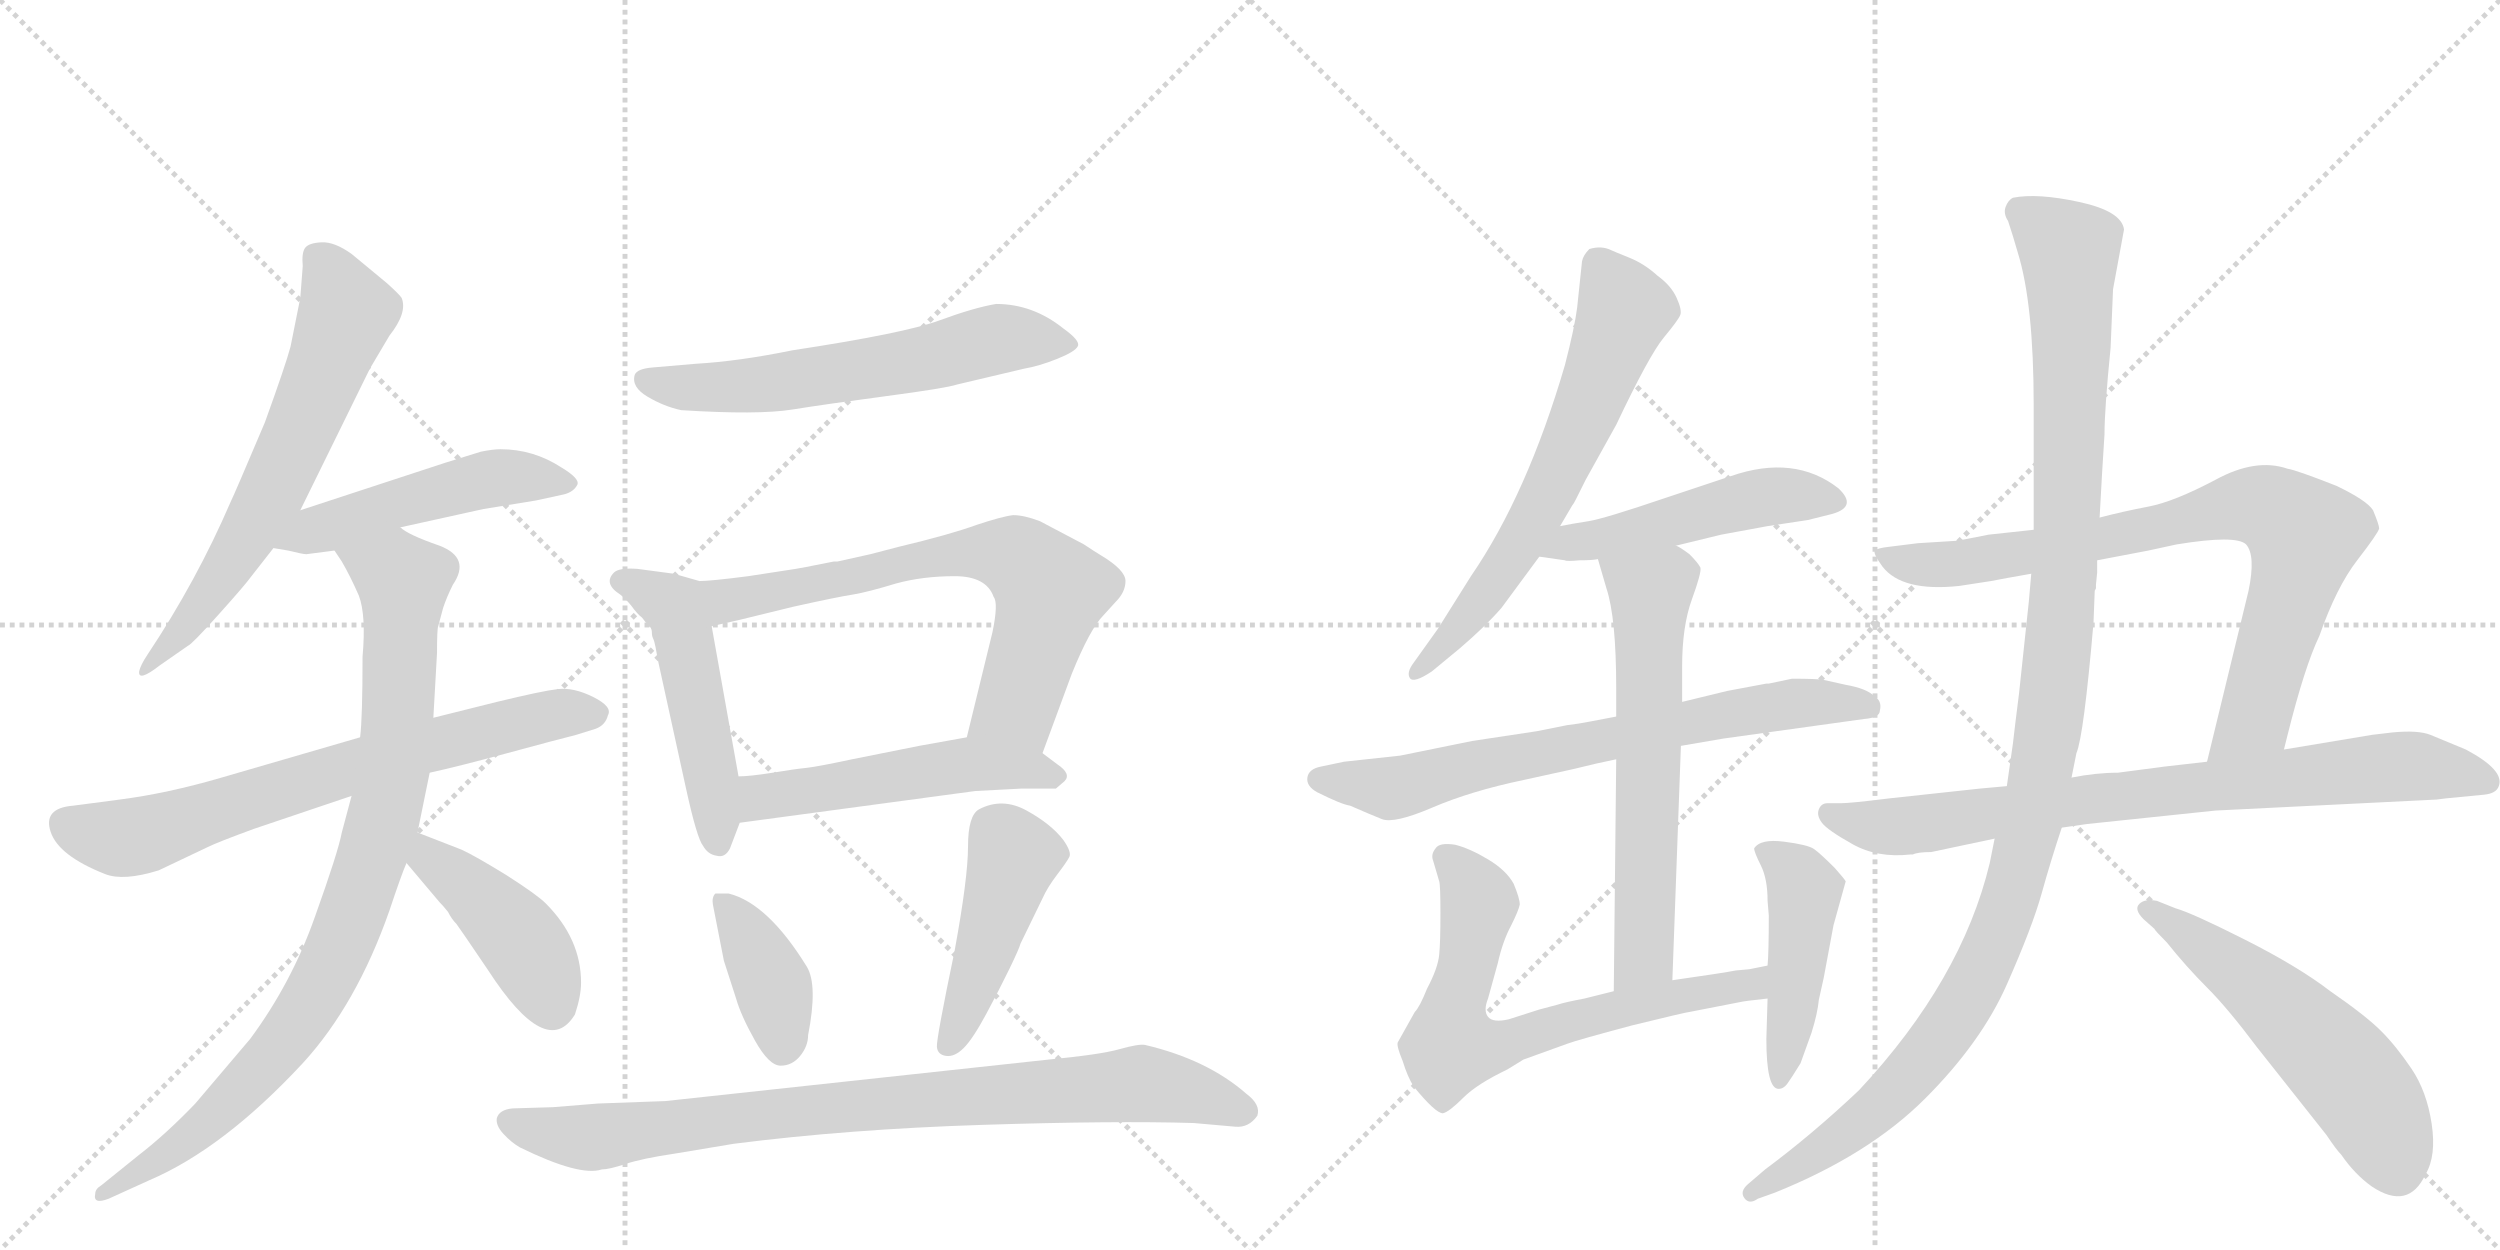<svg version="1.1" viewBox="0 0 2048 1024" xmlns="http://www.w3.org/2000/svg">
  <g stroke="lightgray" stroke-dasharray="1,1" stroke-width="1" transform="scale(4, 4)">
    <line x1="0" y1="0" x2="256" y2="256"></line>
    <line x1="256" y1="0" x2="0" y2="256"></line>
    <line x1="128" y1="0" x2="128" y2="256"></line>
    <line x1="0" y1="128" x2="256" y2="128"></line>
    <line x1="256" y1="0" x2="512" y2="256"></line>
    <line x1="512" y1="0" x2="256" y2="256"></line>
    <line x1="384" y1="0" x2="384" y2="256"></line>
    <line x1="256" y1="128" x2="512" y2="128"></line>
  </g>
<g transform="scale(1, -1) translate(0, -850)">
   <style type="text/css">
    @keyframes keyframes0 {
      from {
       stroke: black;
       stroke-dashoffset: 639;
       stroke-width: 128;
       }
       68% {
       animation-timing-function: step-end;
       stroke: black;
       stroke-dashoffset: 0;
       stroke-width: 128;
       }
       to {
       stroke: black;
       stroke-width: 1024;
       }
       }
       #make-me-a-hanzi-animation-0 {
         animation: keyframes0 0.77s both;
         animation-delay: 0s;
         animation-timing-function: linear;
       }
    @keyframes keyframes1 {
      from {
       stroke: black;
       stroke-dashoffset: 498;
       stroke-width: 128;
       }
       62% {
       animation-timing-function: step-end;
       stroke: black;
       stroke-dashoffset: 0;
       stroke-width: 128;
       }
       to {
       stroke: black;
       stroke-width: 1024;
       }
       }
       #make-me-a-hanzi-animation-1 {
         animation: keyframes1 0.655s both;
         animation-delay: 0.77s;
         animation-timing-function: linear;
       }
    @keyframes keyframes2 {
      from {
       stroke: black;
       stroke-dashoffset: 702;
       stroke-width: 128;
       }
       70% {
       animation-timing-function: step-end;
       stroke: black;
       stroke-dashoffset: 0;
       stroke-width: 128;
       }
       to {
       stroke: black;
       stroke-width: 1024;
       }
       }
       #make-me-a-hanzi-animation-2 {
         animation: keyframes2 0.821s both;
         animation-delay: 1.425s;
         animation-timing-function: linear;
       }
    @keyframes keyframes3 {
      from {
       stroke: black;
       stroke-dashoffset: 901;
       stroke-width: 128;
       }
       75% {
       animation-timing-function: step-end;
       stroke: black;
       stroke-dashoffset: 0;
       stroke-width: 128;
       }
       to {
       stroke: black;
       stroke-width: 1024;
       }
       }
       #make-me-a-hanzi-animation-3 {
         animation: keyframes3 0.983s both;
         animation-delay: 2.247s;
         animation-timing-function: linear;
       }
    @keyframes keyframes4 {
      from {
       stroke: black;
       stroke-dashoffset: 429;
       stroke-width: 128;
       }
       58% {
       animation-timing-function: step-end;
       stroke: black;
       stroke-dashoffset: 0;
       stroke-width: 128;
       }
       to {
       stroke: black;
       stroke-width: 1024;
       }
       }
       #make-me-a-hanzi-animation-4 {
         animation: keyframes4 0.599s both;
         animation-delay: 3.23s;
         animation-timing-function: linear;
       }
    @keyframes keyframes5 {
      from {
       stroke: black;
       stroke-dashoffset: 611;
       stroke-width: 128;
       }
       67% {
       animation-timing-function: step-end;
       stroke: black;
       stroke-dashoffset: 0;
       stroke-width: 128;
       }
       to {
       stroke: black;
       stroke-width: 1024;
       }
       }
       #make-me-a-hanzi-animation-5 {
         animation: keyframes5 0.747s both;
         animation-delay: 3.829s;
         animation-timing-function: linear;
       }
    @keyframes keyframes6 {
      from {
       stroke: black;
       stroke-dashoffset: 443;
       stroke-width: 128;
       }
       59% {
       animation-timing-function: step-end;
       stroke: black;
       stroke-dashoffset: 0;
       stroke-width: 128;
       }
       to {
       stroke: black;
       stroke-width: 1024;
       }
       }
       #make-me-a-hanzi-animation-6 {
         animation: keyframes6 0.611s both;
         animation-delay: 4.576s;
         animation-timing-function: linear;
       }
    @keyframes keyframes7 {
      from {
       stroke: black;
       stroke-dashoffset: 759;
       stroke-width: 128;
       }
       71% {
       animation-timing-function: step-end;
       stroke: black;
       stroke-dashoffset: 0;
       stroke-width: 128;
       }
       to {
       stroke: black;
       stroke-width: 1024;
       }
       }
       #make-me-a-hanzi-animation-7 {
         animation: keyframes7 0.868s both;
         animation-delay: 5.187s;
         animation-timing-function: linear;
       }
    @keyframes keyframes8 {
      from {
       stroke: black;
       stroke-dashoffset: 514;
       stroke-width: 128;
       }
       63% {
       animation-timing-function: step-end;
       stroke: black;
       stroke-dashoffset: 0;
       stroke-width: 128;
       }
       to {
       stroke: black;
       stroke-width: 1024;
       }
       }
       #make-me-a-hanzi-animation-8 {
         animation: keyframes8 0.668s both;
         animation-delay: 6.054s;
         animation-timing-function: linear;
       }
    @keyframes keyframes9 {
      from {
       stroke: black;
       stroke-dashoffset: 388;
       stroke-width: 128;
       }
       56% {
       animation-timing-function: step-end;
       stroke: black;
       stroke-dashoffset: 0;
       stroke-width: 128;
       }
       to {
       stroke: black;
       stroke-width: 1024;
       }
       }
       #make-me-a-hanzi-animation-9 {
         animation: keyframes9 0.566s both;
         animation-delay: 6.723s;
         animation-timing-function: linear;
       }
    @keyframes keyframes10 {
      from {
       stroke: black;
       stroke-dashoffset: 453;
       stroke-width: 128;
       }
       60% {
       animation-timing-function: step-end;
       stroke: black;
       stroke-dashoffset: 0;
       stroke-width: 128;
       }
       to {
       stroke: black;
       stroke-width: 1024;
       }
       }
       #make-me-a-hanzi-animation-10 {
         animation: keyframes10 0.619s both;
         animation-delay: 7.288s;
         animation-timing-function: linear;
       }
    @keyframes keyframes11 {
      from {
       stroke: black;
       stroke-dashoffset: 879;
       stroke-width: 128;
       }
       74% {
       animation-timing-function: step-end;
       stroke: black;
       stroke-dashoffset: 0;
       stroke-width: 128;
       }
       to {
       stroke: black;
       stroke-width: 1024;
       }
       }
       #make-me-a-hanzi-animation-11 {
         animation: keyframes11 0.965s both;
         animation-delay: 7.907s;
         animation-timing-function: linear;
       }
    @keyframes keyframes12 {
      from {
       stroke: black;
       stroke-dashoffset: 646;
       stroke-width: 128;
       }
       68% {
       animation-timing-function: step-end;
       stroke: black;
       stroke-dashoffset: 0;
       stroke-width: 128;
       }
       to {
       stroke: black;
       stroke-width: 1024;
       }
       }
       #make-me-a-hanzi-animation-12 {
         animation: keyframes12 0.776s both;
         animation-delay: 8.872s;
         animation-timing-function: linear;
       }
    @keyframes keyframes13 {
      from {
       stroke: black;
       stroke-dashoffset: 496;
       stroke-width: 128;
       }
       62% {
       animation-timing-function: step-end;
       stroke: black;
       stroke-dashoffset: 0;
       stroke-width: 128;
       }
       to {
       stroke: black;
       stroke-width: 1024;
       }
       }
       #make-me-a-hanzi-animation-13 {
         animation: keyframes13 0.654s both;
         animation-delay: 9.648s;
         animation-timing-function: linear;
       }
    @keyframes keyframes14 {
      from {
       stroke: black;
       stroke-dashoffset: 712;
       stroke-width: 128;
       }
       70% {
       animation-timing-function: step-end;
       stroke: black;
       stroke-dashoffset: 0;
       stroke-width: 128;
       }
       to {
       stroke: black;
       stroke-width: 1024;
       }
       }
       #make-me-a-hanzi-animation-14 {
         animation: keyframes14 0.829s both;
         animation-delay: 10.302s;
         animation-timing-function: linear;
       }
    @keyframes keyframes15 {
      from {
       stroke: black;
       stroke-dashoffset: 626;
       stroke-width: 128;
       }
       67% {
       animation-timing-function: step-end;
       stroke: black;
       stroke-dashoffset: 0;
       stroke-width: 128;
       }
       to {
       stroke: black;
       stroke-width: 1024;
       }
       }
       #make-me-a-hanzi-animation-15 {
         animation: keyframes15 0.759s both;
         animation-delay: 11.131s;
         animation-timing-function: linear;
       }
    @keyframes keyframes16 {
      from {
       stroke: black;
       stroke-dashoffset: 689;
       stroke-width: 128;
       }
       69% {
       animation-timing-function: step-end;
       stroke: black;
       stroke-dashoffset: 0;
       stroke-width: 128;
       }
       to {
       stroke: black;
       stroke-width: 1024;
       }
       }
       #make-me-a-hanzi-animation-16 {
         animation: keyframes16 0.811s both;
         animation-delay: 11.891s;
         animation-timing-function: linear;
       }
    @keyframes keyframes17 {
      from {
       stroke: black;
       stroke-dashoffset: 458;
       stroke-width: 128;
       }
       60% {
       animation-timing-function: step-end;
       stroke: black;
       stroke-dashoffset: 0;
       stroke-width: 128;
       }
       to {
       stroke: black;
       stroke-width: 1024;
       }
       }
       #make-me-a-hanzi-animation-17 {
         animation: keyframes17 0.623s both;
         animation-delay: 12.701s;
         animation-timing-function: linear;
       }
    @keyframes keyframes18 {
      from {
       stroke: black;
       stroke-dashoffset: 813;
       stroke-width: 128;
       }
       73% {
       animation-timing-function: step-end;
       stroke: black;
       stroke-dashoffset: 0;
       stroke-width: 128;
       }
       to {
       stroke: black;
       stroke-width: 1024;
       }
       }
       #make-me-a-hanzi-animation-18 {
         animation: keyframes18 0.912s both;
         animation-delay: 13.324s;
         animation-timing-function: linear;
       }
    @keyframes keyframes19 {
      from {
       stroke: black;
       stroke-dashoffset: 801;
       stroke-width: 128;
       }
       72% {
       animation-timing-function: step-end;
       stroke: black;
       stroke-dashoffset: 0;
       stroke-width: 128;
       }
       to {
       stroke: black;
       stroke-width: 1024;
       }
       }
       #make-me-a-hanzi-animation-19 {
         animation: keyframes19 0.902s both;
         animation-delay: 14.236s;
         animation-timing-function: linear;
       }
    @keyframes keyframes20 {
      from {
       stroke: black;
       stroke-dashoffset: 1172;
       stroke-width: 128;
       }
       79% {
       animation-timing-function: step-end;
       stroke: black;
       stroke-dashoffset: 0;
       stroke-width: 128;
       }
       to {
       stroke: black;
       stroke-width: 1024;
       }
       }
       #make-me-a-hanzi-animation-20 {
         animation: keyframes20 1.204s both;
         animation-delay: 15.138s;
         animation-timing-function: linear;
       }
    @keyframes keyframes21 {
      from {
       stroke: black;
       stroke-dashoffset: 553;
       stroke-width: 128;
       }
       64% {
       animation-timing-function: step-end;
       stroke: black;
       stroke-dashoffset: 0;
       stroke-width: 128;
       }
       to {
       stroke: black;
       stroke-width: 1024;
       }
       }
       #make-me-a-hanzi-animation-21 {
         animation: keyframes21 0.7s both;
         animation-delay: 16.341s;
         animation-timing-function: linear;
       }
</style>
<path d="M 246 606 L 238 566 Q 234 551 217 504 Q 192 445 189 439 Q 161 374 121 314 Q 115 305 114 300 Q 113 291 131 305 L 154 321 Q 157 322 179 346.5 Q 201 371 206 378 L 224 401 L 246 432 Q 301 544 303 548 L 319 575 Q 334 594 329 606 Q 327 609 317 618 L 288 642 Q 274 652 263.5 651.5 Q 253 651 250 647 Q 247 643 248 632 L 246 606 Z" fill="lightgray"></path> 
<path d="M 224 401 L 236 399 Q 248 396 251 396 L 274 399 L 328 418 L 396 433 L 439 440 L 462 445 Q 470 447 473 453 Q 475 458 460 467 Q 437 482 410 482 Q 404 482 394 480 L 365 471 Q 353 467 246 432 C 217 423 194 406 224 401 Z" fill="lightgray"></path> 
<path d="M 295 246 Q 226 226 181.5 213 Q 137 200 98 195 L 60 190 Q 35 188 41.5 168.5 Q 48 149 86 134 Q 101 128 130 137 L 170 156 Q 178 160 208 171 L 288 198 L 352 217 Q 375 222 415.5 233 Q 456 244 472 248 L 488 253 Q 496 256 498 264 Q 502 271 486 279 Q 470 287 457 285.5 Q 444 284 407 275 L 355 262 L 295 246 Z" fill="lightgray"></path> 
<path d="M 274 399 L 280 390 Q 287 378 294 362 Q 300 346 297 312 Q 297 262 295 246 L 288 198 L 280 168 Q 277 152 258 99 Q 239 45 205 -1 L 160 -54 Q 136 -79 114 -96 L 83 -121 Q 78 -124 78 -128 Q 76 -137 89 -132 L 122 -117 Q 183 -91 248 -21 Q 292 27 319 104 Q 329 134 333 143 L 342 168 L 352 217 L 355 262 L 358 315 Q 358 335 359 337 L 363 352 Q 366 361 371 371 Q 386 393 360 403 Q 334 412 328 418 C 302 433 258 425 274 399 Z" fill="lightgray"></path> 
<path d="M 333 143 L 360 111 Q 363 108 367 103 Q 370 97 374 93 Q 377 89 400 55 Q 448 -19 471 19 Q 476 34 476 45 Q 476 81 447 110 Q 440 117 415 133 Q 389 149 378 154 L 342 168 C 314 179 314 166 333 143 Z" fill="lightgray"></path> 
<path d="M 558 514 Q 621 510 649 514.5 Q 677 519 726 525.5 Q 775 532 784 535 L 839 548 Q 851 550 866 556 Q 881 562 883 566.5 Q 885 571 871 581 Q 846 601 816 601 Q 798 598 769.5 587.5 Q 741 577 649 563 Q 605 554 570 552 L 535 549 Q 522 548 520 543 Q 517 533 530.5 525 Q 544 517 558 514 Z" fill="lightgray"></path> 
<path d="M 533 336 Q 534 334 534 332 Q 534 329 535 327 Q 536 325 537 320 Q 538 314 539 309 L 562 204 Q 571 163 576 157 Q 580 150 587 149 Q 594 147 598 155 L 606 176 L 605 214 L 583 337 C 578 367 525 364 533 336 Z" fill="lightgray"></path> 
<path d="M 652 384 L 613 378 Q 582 374 573 374 L 552 380 L 522 384 Q 507 385 503 381 Q 494 372 508 363 Q 512 360 517 354 Q 522 347 526 344 Q 529 340 530 339 Q 531 337 533 336 C 540 327 554 330 583 337 L 605 342 Q 613 344 650 353 Q 686 361 699 363 Q 711 365 734 372 Q 756 378 782 378 Q 808 378 814 361 Q 818 356 813 332 L 792 246 C 785 217 844 205 854 233 L 878 298 Q 893 335 904 346 L 914 357 Q 922 365 922 374 Q 922 383 902 395 Q 897 398 888 404 L 852 423 Q 839 428 830 428 Q 821 427 800 420 Q 778 412 736 402 L 713 396 L 686 390 L 683 390 Q 653 384 652 384 Z" fill="lightgray"></path> 
<path d="M 606 176 L 799 202 Q 817 203 837 204 Q 857 204 865 204 L 872 210 Q 878 216 866 224 L 854 233 C 830 251 822 251 792 246 L 753 239 L 698 228 Q 670 222 661 221 Q 651 220 633 217 Q 614 214 605 214 C 575 212 576 172 606 176 Z" fill="lightgray"></path> 
<path d="M 662 2 Q 670 43 661 58 Q 629 110 597 118 L 586 118 Q 583 115 584 109 L 593 63 L 603 32 Q 607 18 618.5 -2.5 Q 630 -23 639.5 -23 Q 649 -23 655.5 -15 Q 662 -7 662 2 Z" fill="lightgray"></path> 
<path d="M 802 187 Q 793 182 793 156.5 Q 793 131 782 71 Q 767 -1 767.5 -7.5 Q 768 -14 775 -15 Q 782 -16 789.5 -8.5 Q 797 -1 808 19.5 Q 819 40 827 56.5 Q 835 73 836 77 L 854 114 Q 858 123 866 133.5 Q 874 144 876 148 Q 878 152 871 162 Q 861 175 841 186 Q 821 197 802 187 Z" fill="lightgray"></path> 
<path d="M 859 -18 L 545 -52 L 490 -54 L 453 -57 L 420 -58 Q 409 -59 407 -66 Q 406 -72 412.5 -79 Q 419 -86 426 -90 Q 475 -114 493 -108 Q 499 -108 512.5 -103.5 Q 526 -99 553 -95 L 601 -87 Q 695 -75 804.5 -71.5 Q 914 -68 978 -70 L 1012 -73 Q 1023 -74 1030 -64 Q 1033 -55 1021 -46 Q 989 -18 938 -6 Q 933 -5 917 -9.5 Q 901 -14 859 -18 Z" fill="lightgray"></path> 
<path d="M 1278 419 L 1288 436 Q 1289 437 1291 441 L 1299 457 L 1324 502 Q 1351 559 1363 573.5 Q 1375 588 1376.5 592 Q 1378 596 1373.5 606 Q 1369 616 1358 624 Q 1347 634 1334.5 639 Q 1322 644 1320 645 Q 1312 649 1302 646 Q 1297 641 1296 636 L 1292 598 Q 1290 582 1282 551 Q 1251 445 1205 378 L 1178 335 L 1158 307 Q 1152 299 1155 294.5 Q 1158 290 1173 300 L 1196 319 Q 1217 337 1230 352 L 1261 394 L 1278 419 Z" fill="lightgray"></path> 
<path d="M 1373 403 L 1410 412 L 1448 419 L 1481 424 L 1501 429 Q 1522 435 1506 450 Q 1470 478 1418 460 L 1364 442 Q 1314 425 1301 423 Q 1288 421 1278 419 C 1249 413 1231 398 1261 394 L 1282 391 Q 1283 390 1294 391 Q 1305 391 1309 392 L 1373 403 Z" fill="lightgray"></path> 
<path d="M 1377 239 L 1412 245 L 1527 261 Q 1540 262 1540 268 Q 1542 276 1535 280 Q 1529 286 1512 289 L 1494 293 Q 1489 294 1468 294 L 1449 290 L 1447 290 L 1415 284 L 1378 275 L 1324 263 L 1303 259 Q 1293 257 1284 256 L 1259 251 L 1206 243 L 1147 231 L 1101 226 L 1082 222 Q 1072 220 1071 213 Q 1070 206 1079 201 Q 1099 191 1106 190 Q 1122 183 1132 179 Q 1142 175 1173.5 188.5 Q 1205 202 1248 211 L 1289 220 Q 1309 225 1324 228 L 1377 239 Z" fill="lightgray"></path> 
<path d="M 1370 47 L 1377 239 L 1378 275 L 1378 304 Q 1378 337 1386 359 Q 1394 381 1393 385 Q 1391 389 1384 396 Q 1376 402 1373 403 C 1348 419 1301 421 1309 392 L 1316 368 Q 1324 344 1324 286 L 1324 263 L 1324 228 L 1322 38 C 1322 8 1369 17 1370 47 Z" fill="lightgray"></path> 
<path d="M 1448 59 L 1433 56 L 1422 55 Q 1417 54 1404 52 L 1370 47 L 1322 38 L 1298 32 Q 1282 29 1276 27 L 1261 23 L 1236 15 Q 1223 12 1219 17 Q 1215 22 1219 32 L 1227 61 Q 1231 79 1238 92 Q 1244 104 1245 109 Q 1245 114 1240 126 Q 1234 137 1219 146 Q 1204 155 1192 158 Q 1179 160 1176 155 Q 1172 150 1174 145 L 1179 128 Q 1180 125 1180 102 Q 1180 78 1179 68 Q 1178 57 1169 40 Q 1163 25 1159 21 L 1145 -4 Q 1144 -7 1149 -19 Q 1153 -32 1158 -40 Q 1176 -62 1182 -62 Q 1187 -61 1199 -49 Q 1210 -38 1235 -26 L 1248 -18 L 1284 -5 Q 1292 -2 1337 10 Q 1382 21 1384 21 L 1425 29 Q 1429 30 1448 32 C 1478 35 1477 65 1448 59 Z" fill="lightgray"></path> 
<path d="M 1449 100 Q 1449 70 1448 59 L 1448 32 L 1447 -1 Q 1447 -42 1457 -42 Q 1461 -42 1464 -38 Q 1467 -34 1475 -21 L 1484 4 Q 1489 20 1490 31 L 1494 49 L 1502 92 L 1512 128 Q 1511 130 1503 139 Q 1491 151 1486 154.5 Q 1481 158 1461.5 160.5 Q 1442 163 1437 155 Q 1437 152 1442.5 141 Q 1448 130 1448 112 L 1449 100 Z" fill="lightgray"></path> 
<path d="M 1871 236 L 1874 248 Q 1888 304 1900 329 Q 1914 369 1931 391 Q 1948 413 1949 417 Q 1949 420 1944 432 Q 1939 440 1914 452 Q 1881 465 1874 466 Q 1848 475 1815 457 Q 1781 439 1760 435 Q 1739 431 1720 426 L 1666 416 L 1629 412 Q 1604 407 1603 407 L 1571 405 L 1547 402 Q 1538 401 1536 399 Q 1534 397 1542 386 Q 1558 365 1605 370 L 1631 374 Q 1641 376 1664 380 L 1718 391 L 1760 399 L 1783 404 Q 1832 412 1840 404 Q 1848 395 1842 366 L 1808 226 C 1801 197 1864 207 1871 236 Z" fill="lightgray"></path> 
<path d="M 1815 186 L 1996 195 L 2004 196 L 2035 199 Q 2045 200 2047 206 Q 2052 219 2020 236 L 1991 248 Q 1981 252 1960 250 L 1943 248 L 1871 236 L 1808 226 L 1773 222 L 1735 217 Q 1717 217 1697 213 L 1644 206 L 1622 204 L 1548 196 Q 1516 192 1508 192 L 1497 192 Q 1492 192 1490 187 Q 1488 182 1492.5 176 Q 1497 170 1517.5 158.5 Q 1538 147 1565 150 L 1567 150 Q 1571 152 1582 152 L 1634 163 L 1689 172 L 1710 175 L 1815 186 Z" fill="lightgray"></path> 
<path d="M 1720 426 L 1722 462 L 1724 494 Q 1724 515 1729 565 L 1731 613 L 1740 662 Q 1738 677 1703.5 684.5 Q 1669 692 1649 688 Q 1645 686 1643 680.5 Q 1641 675 1645 669 Q 1649 657 1653 643 Q 1666 601 1666 518 L 1666 416 L 1664 380 L 1662 357 Q 1662 356 1654 282 L 1651 258 Q 1650 250 1649 241 L 1644 206 L 1634 163 L 1630 143 Q 1607 47 1523 -43 Q 1485 -79 1446 -108 L 1432 -120 Q 1425 -126 1429 -131.5 Q 1433 -137 1440 -132 L 1454 -127 Q 1531 -96 1577 -50 Q 1623 -4 1644 43.5 Q 1665 91 1672.5 118 Q 1680 145 1689 172 L 1697 213 L 1701 233 Q 1707 247 1715 340 L 1716 366 L 1717 368 L 1717 371 L 1718 381 L 1718 391 L 1720 426 Z" fill="lightgray"></path> 
<path d="M 1765 89 Q 1765 88 1775 78 Q 1791 58 1808 41 Q 1825 24 1849 -8 L 1906 -80 Q 1914 -92 1918 -96 Q 1929 -112 1943 -122 Q 1973 -142 1987 -112 Q 1996 -97 1992 -70.5 Q 1988 -44 1975.5 -25.5 Q 1963 -7 1950.5 5.5 Q 1938 18 1909 38 Q 1883 58 1839.5 80 Q 1796 102 1782 106 L 1767 112 Q 1757 114 1752.5 109.5 Q 1748 105 1756 97 L 1765 89 Z" fill="lightgray"></path> 
      <clipPath id="make-me-a-hanzi-clip-0">
      <path d="M 246 606 L 238 566 Q 234 551 217 504 Q 192 445 189 439 Q 161 374 121 314 Q 115 305 114 300 Q 113 291 131 305 L 154 321 Q 157 322 179 346.5 Q 201 371 206 378 L 224 401 L 246 432 Q 301 544 303 548 L 319 575 Q 334 594 329 606 Q 327 609 317 618 L 288 642 Q 274 652 263.5 651.5 Q 253 651 250 647 Q 247 643 248 632 L 246 606 Z" fill="lightgray"></path>
      </clipPath>
      <path clip-path="url(#make-me-a-hanzi-clip-0)" d="M 261 638 L 283 592 L 247 498 L 188 387 L 122 305 " fill="none" id="make-me-a-hanzi-animation-0" stroke-dasharray="511 1022" stroke-linecap="round"></path>

      <clipPath id="make-me-a-hanzi-clip-1">
      <path d="M 224 401 L 236 399 Q 248 396 251 396 L 274 399 L 328 418 L 396 433 L 439 440 L 462 445 Q 470 447 473 453 Q 475 458 460 467 Q 437 482 410 482 Q 404 482 394 480 L 365 471 Q 353 467 246 432 C 217 423 194 406 224 401 Z" fill="lightgray"></path>
      </clipPath>
      <path clip-path="url(#make-me-a-hanzi-clip-1)" d="M 231 404 L 264 419 L 393 456 L 436 459 L 464 453 " fill="none" id="make-me-a-hanzi-animation-1" stroke-dasharray="370 740" stroke-linecap="round"></path>

      <clipPath id="make-me-a-hanzi-clip-2">
      <path d="M 295 246 Q 226 226 181.5 213 Q 137 200 98 195 L 60 190 Q 35 188 41.5 168.5 Q 48 149 86 134 Q 101 128 130 137 L 170 156 Q 178 160 208 171 L 288 198 L 352 217 Q 375 222 415.5 233 Q 456 244 472 248 L 488 253 Q 496 256 498 264 Q 502 271 486 279 Q 470 287 457 285.5 Q 444 284 407 275 L 355 262 L 295 246 Z" fill="lightgray"></path>
      </clipPath>
      <path clip-path="url(#make-me-a-hanzi-clip-2)" d="M 56 175 L 75 166 L 114 165 L 323 232 L 456 265 L 485 266 " fill="none" id="make-me-a-hanzi-animation-2" stroke-dasharray="574 1148" stroke-linecap="round"></path>

      <clipPath id="make-me-a-hanzi-clip-3">
      <path d="M 274 399 L 280 390 Q 287 378 294 362 Q 300 346 297 312 Q 297 262 295 246 L 288 198 L 280 168 Q 277 152 258 99 Q 239 45 205 -1 L 160 -54 Q 136 -79 114 -96 L 83 -121 Q 78 -124 78 -128 Q 76 -137 89 -132 L 122 -117 Q 183 -91 248 -21 Q 292 27 319 104 Q 329 134 333 143 L 342 168 L 352 217 L 355 262 L 358 315 Q 358 335 359 337 L 363 352 Q 366 361 371 371 Q 386 393 360 403 Q 334 412 328 418 C 302 433 258 425 274 399 Z" fill="lightgray"></path>
      </clipPath>
      <path clip-path="url(#make-me-a-hanzi-clip-3)" d="M 282 398 L 330 373 L 322 217 L 285 89 L 251 22 L 214 -26 L 157 -81 L 84 -127 " fill="none" id="make-me-a-hanzi-animation-3" stroke-dasharray="773 1546" stroke-linecap="round"></path>

      <clipPath id="make-me-a-hanzi-clip-4">
      <path d="M 333 143 L 360 111 Q 363 108 367 103 Q 370 97 374 93 Q 377 89 400 55 Q 448 -19 471 19 Q 476 34 476 45 Q 476 81 447 110 Q 440 117 415 133 Q 389 149 378 154 L 342 168 C 314 179 314 166 333 143 Z" fill="lightgray"></path>
      </clipPath>
      <path clip-path="url(#make-me-a-hanzi-clip-4)" d="M 346 160 L 361 139 L 426 81 L 452 27 " fill="none" id="make-me-a-hanzi-animation-4" stroke-dasharray="301 602" stroke-linecap="round"></path>

      <clipPath id="make-me-a-hanzi-clip-5">
      <path d="M 558 514 Q 621 510 649 514.5 Q 677 519 726 525.5 Q 775 532 784 535 L 839 548 Q 851 550 866 556 Q 881 562 883 566.5 Q 885 571 871 581 Q 846 601 816 601 Q 798 598 769.5 587.5 Q 741 577 649 563 Q 605 554 570 552 L 535 549 Q 522 548 520 543 Q 517 533 530.5 525 Q 544 517 558 514 Z" fill="lightgray"></path>
      </clipPath>
      <path clip-path="url(#make-me-a-hanzi-clip-5)" d="M 527 539 L 566 532 L 619 534 L 734 551 L 821 573 L 877 568 " fill="none" id="make-me-a-hanzi-animation-5" stroke-dasharray="483 966" stroke-linecap="round"></path>

      <clipPath id="make-me-a-hanzi-clip-6">
      <path d="M 533 336 Q 534 334 534 332 Q 534 329 535 327 Q 536 325 537 320 Q 538 314 539 309 L 562 204 Q 571 163 576 157 Q 580 150 587 149 Q 594 147 598 155 L 606 176 L 605 214 L 583 337 C 578 367 525 364 533 336 Z" fill="lightgray"></path>
      </clipPath>
      <path clip-path="url(#make-me-a-hanzi-clip-6)" d="M 539 336 L 563 312 L 584 207 L 587 161 " fill="none" id="make-me-a-hanzi-animation-6" stroke-dasharray="315 630" stroke-linecap="round"></path>

      <clipPath id="make-me-a-hanzi-clip-7">
      <path d="M 652 384 L 613 378 Q 582 374 573 374 L 552 380 L 522 384 Q 507 385 503 381 Q 494 372 508 363 Q 512 360 517 354 Q 522 347 526 344 Q 529 340 530 339 Q 531 337 533 336 C 540 327 554 330 583 337 L 605 342 Q 613 344 650 353 Q 686 361 699 363 Q 711 365 734 372 Q 756 378 782 378 Q 808 378 814 361 Q 818 356 813 332 L 792 246 C 785 217 844 205 854 233 L 878 298 Q 893 335 904 346 L 914 357 Q 922 365 922 374 Q 922 383 902 395 Q 897 398 888 404 L 852 423 Q 839 428 830 428 Q 821 427 800 420 Q 778 412 736 402 L 713 396 L 686 390 L 683 390 Q 653 384 652 384 Z" fill="lightgray"></path>
      </clipPath>
      <path clip-path="url(#make-me-a-hanzi-clip-7)" d="M 510 373 L 543 359 L 585 356 L 763 393 L 801 398 L 832 394 L 851 378 L 859 356 L 835 277 L 801 251 " fill="none" id="make-me-a-hanzi-animation-7" stroke-dasharray="631 1262" stroke-linecap="round"></path>

      <clipPath id="make-me-a-hanzi-clip-8">
      <path d="M 606 176 L 799 202 Q 817 203 837 204 Q 857 204 865 204 L 872 210 Q 878 216 866 224 L 854 233 C 830 251 822 251 792 246 L 753 239 L 698 228 Q 670 222 661 221 Q 651 220 633 217 Q 614 214 605 214 C 575 212 576 172 606 176 Z" fill="lightgray"></path>
      </clipPath>
      <path clip-path="url(#make-me-a-hanzi-clip-8)" d="M 613 183 L 626 197 L 795 224 L 862 214 " fill="none" id="make-me-a-hanzi-animation-8" stroke-dasharray="386 772" stroke-linecap="round"></path>

      <clipPath id="make-me-a-hanzi-clip-9">
      <path d="M 662 2 Q 670 43 661 58 Q 629 110 597 118 L 586 118 Q 583 115 584 109 L 593 63 L 603 32 Q 607 18 618.5 -2.5 Q 630 -23 639.5 -23 Q 649 -23 655.5 -15 Q 662 -7 662 2 Z" fill="lightgray"></path>
      </clipPath>
      <path clip-path="url(#make-me-a-hanzi-clip-9)" d="M 592 112 L 631 47 L 641 -8 " fill="none" id="make-me-a-hanzi-animation-9" stroke-dasharray="260 520" stroke-linecap="round"></path>

      <clipPath id="make-me-a-hanzi-clip-10">
      <path d="M 802 187 Q 793 182 793 156.5 Q 793 131 782 71 Q 767 -1 767.5 -7.5 Q 768 -14 775 -15 Q 782 -16 789.5 -8.5 Q 797 -1 808 19.5 Q 819 40 827 56.5 Q 835 73 836 77 L 854 114 Q 858 123 866 133.5 Q 874 144 876 148 Q 878 152 871 162 Q 861 175 841 186 Q 821 197 802 187 Z" fill="lightgray"></path>
      </clipPath>
      <path clip-path="url(#make-me-a-hanzi-clip-10)" d="M 864 152 L 830 148 L 777 -6 " fill="none" id="make-me-a-hanzi-animation-10" stroke-dasharray="325 650" stroke-linecap="round"></path>

      <clipPath id="make-me-a-hanzi-clip-11">
      <path d="M 859 -18 L 545 -52 L 490 -54 L 453 -57 L 420 -58 Q 409 -59 407 -66 Q 406 -72 412.5 -79 Q 419 -86 426 -90 Q 475 -114 493 -108 Q 499 -108 512.5 -103.5 Q 526 -99 553 -95 L 601 -87 Q 695 -75 804.5 -71.5 Q 914 -68 978 -70 L 1012 -73 Q 1023 -74 1030 -64 Q 1033 -55 1021 -46 Q 989 -18 938 -6 Q 933 -5 917 -9.5 Q 901 -14 859 -18 Z" fill="lightgray"></path>
      </clipPath>
      <path clip-path="url(#make-me-a-hanzi-clip-11)" d="M 418 -69 L 482 -82 L 651 -61 L 933 -38 L 1016 -59 L 1024 -52 L 1024 -60 " fill="none" id="make-me-a-hanzi-animation-11" stroke-dasharray="751 1502" stroke-linecap="round"></path>

      <clipPath id="make-me-a-hanzi-clip-12">
      <path d="M 1278 419 L 1288 436 Q 1289 437 1291 441 L 1299 457 L 1324 502 Q 1351 559 1363 573.5 Q 1375 588 1376.5 592 Q 1378 596 1373.5 606 Q 1369 616 1358 624 Q 1347 634 1334.5 639 Q 1322 644 1320 645 Q 1312 649 1302 646 Q 1297 641 1296 636 L 1292 598 Q 1290 582 1282 551 Q 1251 445 1205 378 L 1178 335 L 1158 307 Q 1152 299 1155 294.5 Q 1158 290 1173 300 L 1196 319 Q 1217 337 1230 352 L 1261 394 L 1278 419 Z" fill="lightgray"></path>
      </clipPath>
      <path clip-path="url(#make-me-a-hanzi-clip-12)" d="M 1308 635 L 1330 593 L 1298 509 L 1228 378 L 1184 322 L 1159 300 " fill="none" id="make-me-a-hanzi-animation-12" stroke-dasharray="518 1036" stroke-linecap="round"></path>

      <clipPath id="make-me-a-hanzi-clip-13">
      <path d="M 1373 403 L 1410 412 L 1448 419 L 1481 424 L 1501 429 Q 1522 435 1506 450 Q 1470 478 1418 460 L 1364 442 Q 1314 425 1301 423 Q 1288 421 1278 419 C 1249 413 1231 398 1261 394 L 1282 391 Q 1283 390 1294 391 Q 1305 391 1309 392 L 1373 403 Z" fill="lightgray"></path>
      </clipPath>
      <path clip-path="url(#make-me-a-hanzi-clip-13)" d="M 1267 399 L 1433 441 L 1502 440 " fill="none" id="make-me-a-hanzi-animation-13" stroke-dasharray="368 736" stroke-linecap="round"></path>

      <clipPath id="make-me-a-hanzi-clip-14">
      <path d="M 1377 239 L 1412 245 L 1527 261 Q 1540 262 1540 268 Q 1542 276 1535 280 Q 1529 286 1512 289 L 1494 293 Q 1489 294 1468 294 L 1449 290 L 1447 290 L 1415 284 L 1378 275 L 1324 263 L 1303 259 Q 1293 257 1284 256 L 1259 251 L 1206 243 L 1147 231 L 1101 226 L 1082 222 Q 1072 220 1071 213 Q 1070 206 1079 201 Q 1099 191 1106 190 Q 1122 183 1132 179 Q 1142 175 1173.5 188.5 Q 1205 202 1248 211 L 1289 220 Q 1309 225 1324 228 L 1377 239 Z" fill="lightgray"></path>
      </clipPath>
      <path clip-path="url(#make-me-a-hanzi-clip-14)" d="M 1082 211 L 1136 204 L 1413 265 L 1474 274 L 1530 271 " fill="none" id="make-me-a-hanzi-animation-14" stroke-dasharray="584 1168" stroke-linecap="round"></path>

      <clipPath id="make-me-a-hanzi-clip-15">
      <path d="M 1370 47 L 1377 239 L 1378 275 L 1378 304 Q 1378 337 1386 359 Q 1394 381 1393 385 Q 1391 389 1384 396 Q 1376 402 1373 403 C 1348 419 1301 421 1309 392 L 1316 368 Q 1324 344 1324 286 L 1324 263 L 1324 228 L 1322 38 C 1322 8 1369 17 1370 47 Z" fill="lightgray"></path>
      </clipPath>
      <path clip-path="url(#make-me-a-hanzi-clip-15)" d="M 1316 388 L 1352 365 L 1347 67 L 1327 46 " fill="none" id="make-me-a-hanzi-animation-15" stroke-dasharray="498 996" stroke-linecap="round"></path>

      <clipPath id="make-me-a-hanzi-clip-16">
      <path d="M 1448 59 L 1433 56 L 1422 55 Q 1417 54 1404 52 L 1370 47 L 1322 38 L 1298 32 Q 1282 29 1276 27 L 1261 23 L 1236 15 Q 1223 12 1219 17 Q 1215 22 1219 32 L 1227 61 Q 1231 79 1238 92 Q 1244 104 1245 109 Q 1245 114 1240 126 Q 1234 137 1219 146 Q 1204 155 1192 158 Q 1179 160 1176 155 Q 1172 150 1174 145 L 1179 128 Q 1180 125 1180 102 Q 1180 78 1179 68 Q 1178 57 1169 40 Q 1163 25 1159 21 L 1145 -4 Q 1144 -7 1149 -19 Q 1153 -32 1158 -40 Q 1176 -62 1182 -62 Q 1187 -61 1199 -49 Q 1210 -38 1235 -26 L 1248 -18 L 1284 -5 Q 1292 -2 1337 10 Q 1382 21 1384 21 L 1425 29 Q 1429 30 1448 32 C 1478 35 1477 65 1448 59 Z" fill="lightgray"></path>
      </clipPath>
      <path clip-path="url(#make-me-a-hanzi-clip-16)" d="M 1183 149 L 1211 113 L 1188 -8 L 1231 -6 L 1355 30 L 1435 43 L 1442 52 " fill="none" id="make-me-a-hanzi-animation-16" stroke-dasharray="561 1122" stroke-linecap="round"></path>

      <clipPath id="make-me-a-hanzi-clip-17">
      <path d="M 1449 100 Q 1449 70 1448 59 L 1448 32 L 1447 -1 Q 1447 -42 1457 -42 Q 1461 -42 1464 -38 Q 1467 -34 1475 -21 L 1484 4 Q 1489 20 1490 31 L 1494 49 L 1502 92 L 1512 128 Q 1511 130 1503 139 Q 1491 151 1486 154.5 Q 1481 158 1461.5 160.5 Q 1442 163 1437 155 Q 1437 152 1442.5 141 Q 1448 130 1448 112 L 1449 100 Z" fill="lightgray"></path>
      </clipPath>
      <path clip-path="url(#make-me-a-hanzi-clip-17)" d="M 1446 150 L 1473 132 L 1478 118 L 1458 -35 " fill="none" id="make-me-a-hanzi-animation-17" stroke-dasharray="330 660" stroke-linecap="round"></path>

      <clipPath id="make-me-a-hanzi-clip-18">
      <path d="M 1871 236 L 1874 248 Q 1888 304 1900 329 Q 1914 369 1931 391 Q 1948 413 1949 417 Q 1949 420 1944 432 Q 1939 440 1914 452 Q 1881 465 1874 466 Q 1848 475 1815 457 Q 1781 439 1760 435 Q 1739 431 1720 426 L 1666 416 L 1629 412 Q 1604 407 1603 407 L 1571 405 L 1547 402 Q 1538 401 1536 399 Q 1534 397 1542 386 Q 1558 365 1605 370 L 1631 374 Q 1641 376 1664 380 L 1718 391 L 1760 399 L 1783 404 Q 1832 412 1840 404 Q 1848 395 1842 366 L 1808 226 C 1801 197 1864 207 1871 236 Z" fill="lightgray"></path>
      </clipPath>
      <path clip-path="url(#make-me-a-hanzi-clip-18)" d="M 1543 394 L 1595 387 L 1722 408 L 1834 436 L 1868 429 L 1888 412 L 1882 381 L 1848 263 L 1815 232 " fill="none" id="make-me-a-hanzi-animation-18" stroke-dasharray="685 1370" stroke-linecap="round"></path>

      <clipPath id="make-me-a-hanzi-clip-19">
      <path d="M 1815 186 L 1996 195 L 2004 196 L 2035 199 Q 2045 200 2047 206 Q 2052 219 2020 236 L 1991 248 Q 1981 252 1960 250 L 1943 248 L 1871 236 L 1808 226 L 1773 222 L 1735 217 Q 1717 217 1697 213 L 1644 206 L 1622 204 L 1548 196 Q 1516 192 1508 192 L 1497 192 Q 1492 192 1490 187 Q 1488 182 1492.5 176 Q 1497 170 1517.5 158.5 Q 1538 147 1565 150 L 1567 150 Q 1571 152 1582 152 L 1634 163 L 1689 172 L 1710 175 L 1815 186 Z" fill="lightgray"></path>
      </clipPath>
      <path clip-path="url(#make-me-a-hanzi-clip-19)" d="M 1498 183 L 1517 175 L 1571 174 L 1707 195 L 1950 221 L 2020 217 L 2037 210 " fill="none" id="make-me-a-hanzi-animation-19" stroke-dasharray="673 1346" stroke-linecap="round"></path>

      <clipPath id="make-me-a-hanzi-clip-20">
      <path d="M 1720 426 L 1722 462 L 1724 494 Q 1724 515 1729 565 L 1731 613 L 1740 662 Q 1738 677 1703.5 684.5 Q 1669 692 1649 688 Q 1645 686 1643 680.5 Q 1641 675 1645 669 Q 1649 657 1653 643 Q 1666 601 1666 518 L 1666 416 L 1664 380 L 1662 357 Q 1662 356 1654 282 L 1651 258 Q 1650 250 1649 241 L 1644 206 L 1634 163 L 1630 143 Q 1607 47 1523 -43 Q 1485 -79 1446 -108 L 1432 -120 Q 1425 -126 1429 -131.5 Q 1433 -137 1440 -132 L 1454 -127 Q 1531 -96 1577 -50 Q 1623 -4 1644 43.5 Q 1665 91 1672.5 118 Q 1680 145 1689 172 L 1697 213 L 1701 233 Q 1707 247 1715 340 L 1716 366 L 1717 368 L 1717 371 L 1718 381 L 1718 391 L 1720 426 Z" fill="lightgray"></path>
      </clipPath>
      <path clip-path="url(#make-me-a-hanzi-clip-20)" d="M 1655 677 L 1695 644 L 1697 540 L 1688 330 L 1655 143 L 1627 62 L 1576 -18 L 1519 -73 L 1435 -127 " fill="none" id="make-me-a-hanzi-animation-20" stroke-dasharray="1044 2088" stroke-linecap="round"></path>

      <clipPath id="make-me-a-hanzi-clip-21">
      <path d="M 1765 89 Q 1765 88 1775 78 Q 1791 58 1808 41 Q 1825 24 1849 -8 L 1906 -80 Q 1914 -92 1918 -96 Q 1929 -112 1943 -122 Q 1973 -142 1987 -112 Q 1996 -97 1992 -70.5 Q 1988 -44 1975.5 -25.5 Q 1963 -7 1950.5 5.5 Q 1938 18 1909 38 Q 1883 58 1839.5 80 Q 1796 102 1782 106 L 1767 112 Q 1757 114 1752.5 109.5 Q 1748 105 1756 97 L 1765 89 Z" fill="lightgray"></path>
      </clipPath>
      <path clip-path="url(#make-me-a-hanzi-clip-21)" d="M 1761 105 L 1846 44 L 1917 -23 L 1941 -53 L 1963 -105 " fill="none" id="make-me-a-hanzi-animation-21" stroke-dasharray="425 850" stroke-linecap="round"></path>

</g>
</svg>
